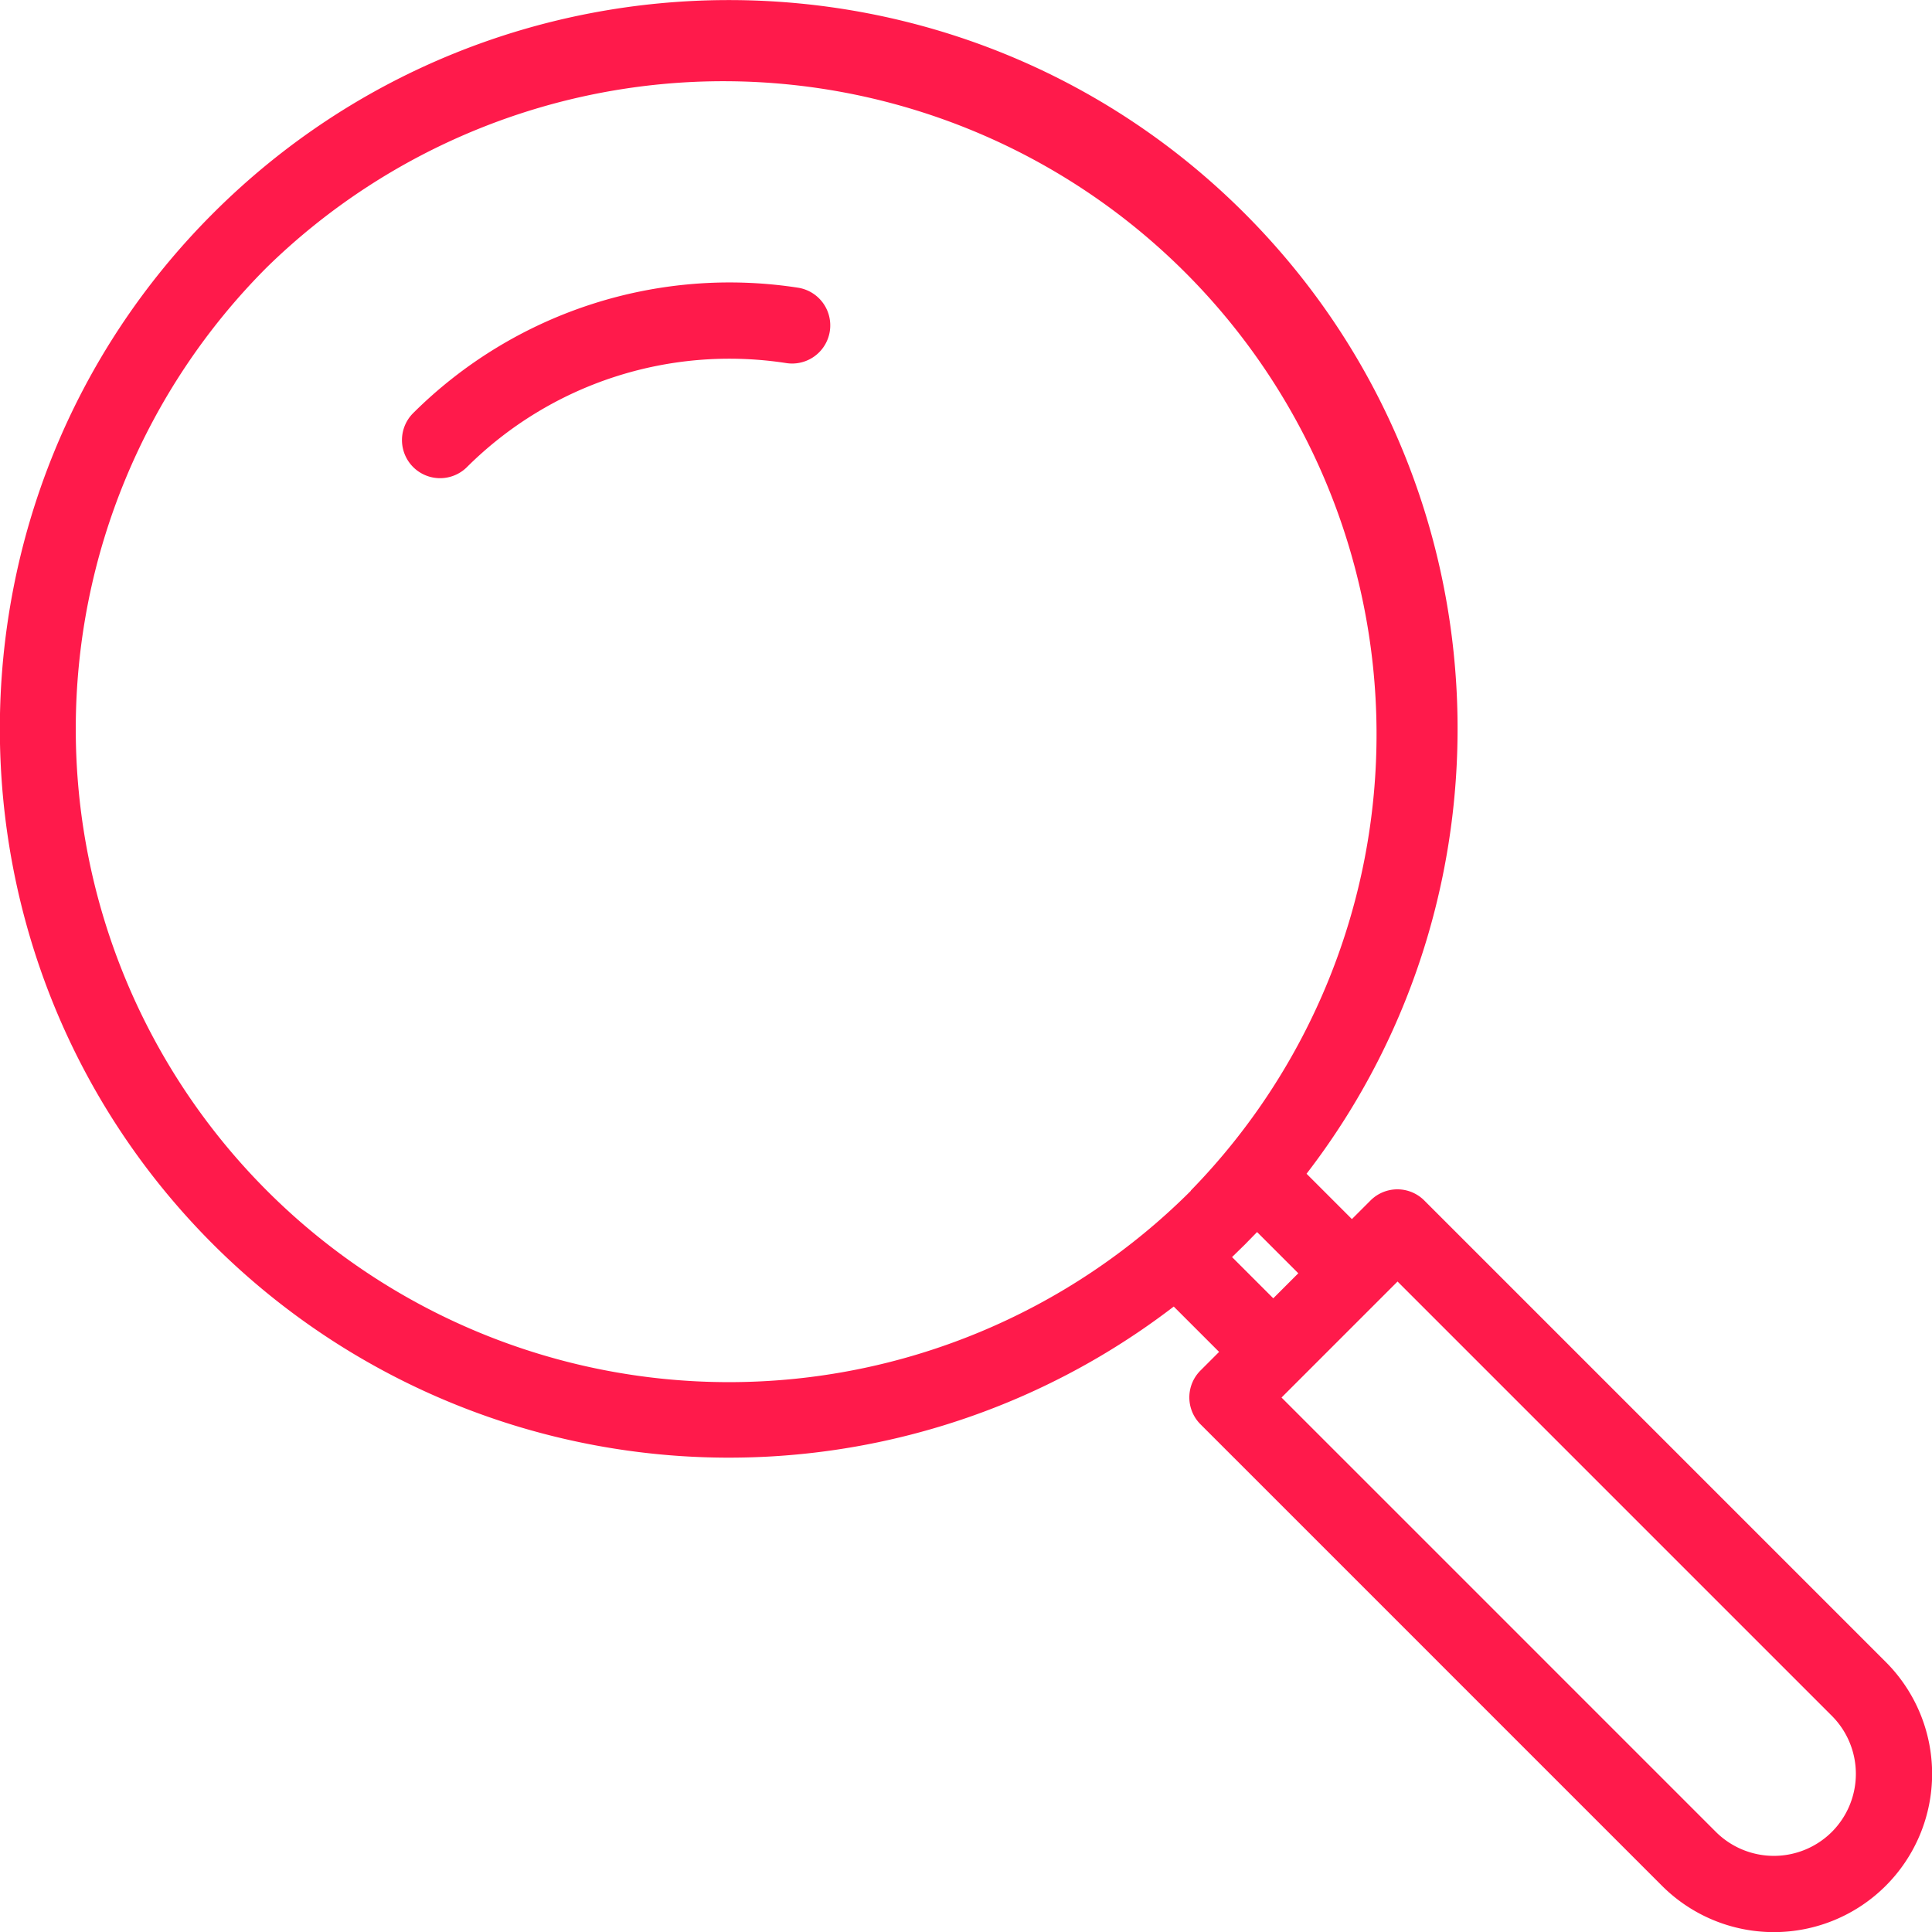<svg xmlns="http://www.w3.org/2000/svg" viewBox="0 0 656.1 656.1">
  <title>Rafeki iconsAsset 6</title>
  <g id="59c38c07-702f-49e2-ad30-20fb4cf9a875" data-name="Layer 2">
    <g id="15a04a93-f9c6-4d48-b231-3682ac2d5ec7" data-name="Layer 1">
      <g>
        <path d="M271,97.7a152.3,152.3,0,0,0-130.7,42.6,12.9,12.9,0,1,0,18.3,18.3A126.3,126.3,0,0,1,267,123.3a12.9,12.9,0,1,0,4-25.6Z" style="fill: #ff1a4b"/>
        <path d="M640.4,564.4,483.7,407.7a12.9,12.9,0,0,0-18.3,0l-6.3,6.3-15.4-15.4c74.8-97.1,67.8-237.3-21.1-326.2C326.1-24.1,169-24.1,72.4,72.4s-96.6,253.7,0,350.2a248,248,0,0,0,326.2,21.1L414,459.1l-6.3,6.3a12.9,12.9,0,0,0,0,18.3L564.4,640.4a53.7,53.7,0,0,0,76-76Zm-236-160A221.8,221.8,0,1,1,90.7,90.7,221.8,221.8,0,0,1,404.4,404.3Zm14,22.5,4.3-4.2,4.2-4.3,14,14-8.5,8.5ZM622.1,622.1a27.9,27.9,0,0,1-39.4,0L435.2,474.6l39.4-39.4L622.1,582.7A27.9,27.9,0,0,1,622.1,622.1Z" style="fill: #ff1a4b"/>
      </g>
    </g>
  </g>
</svg>
